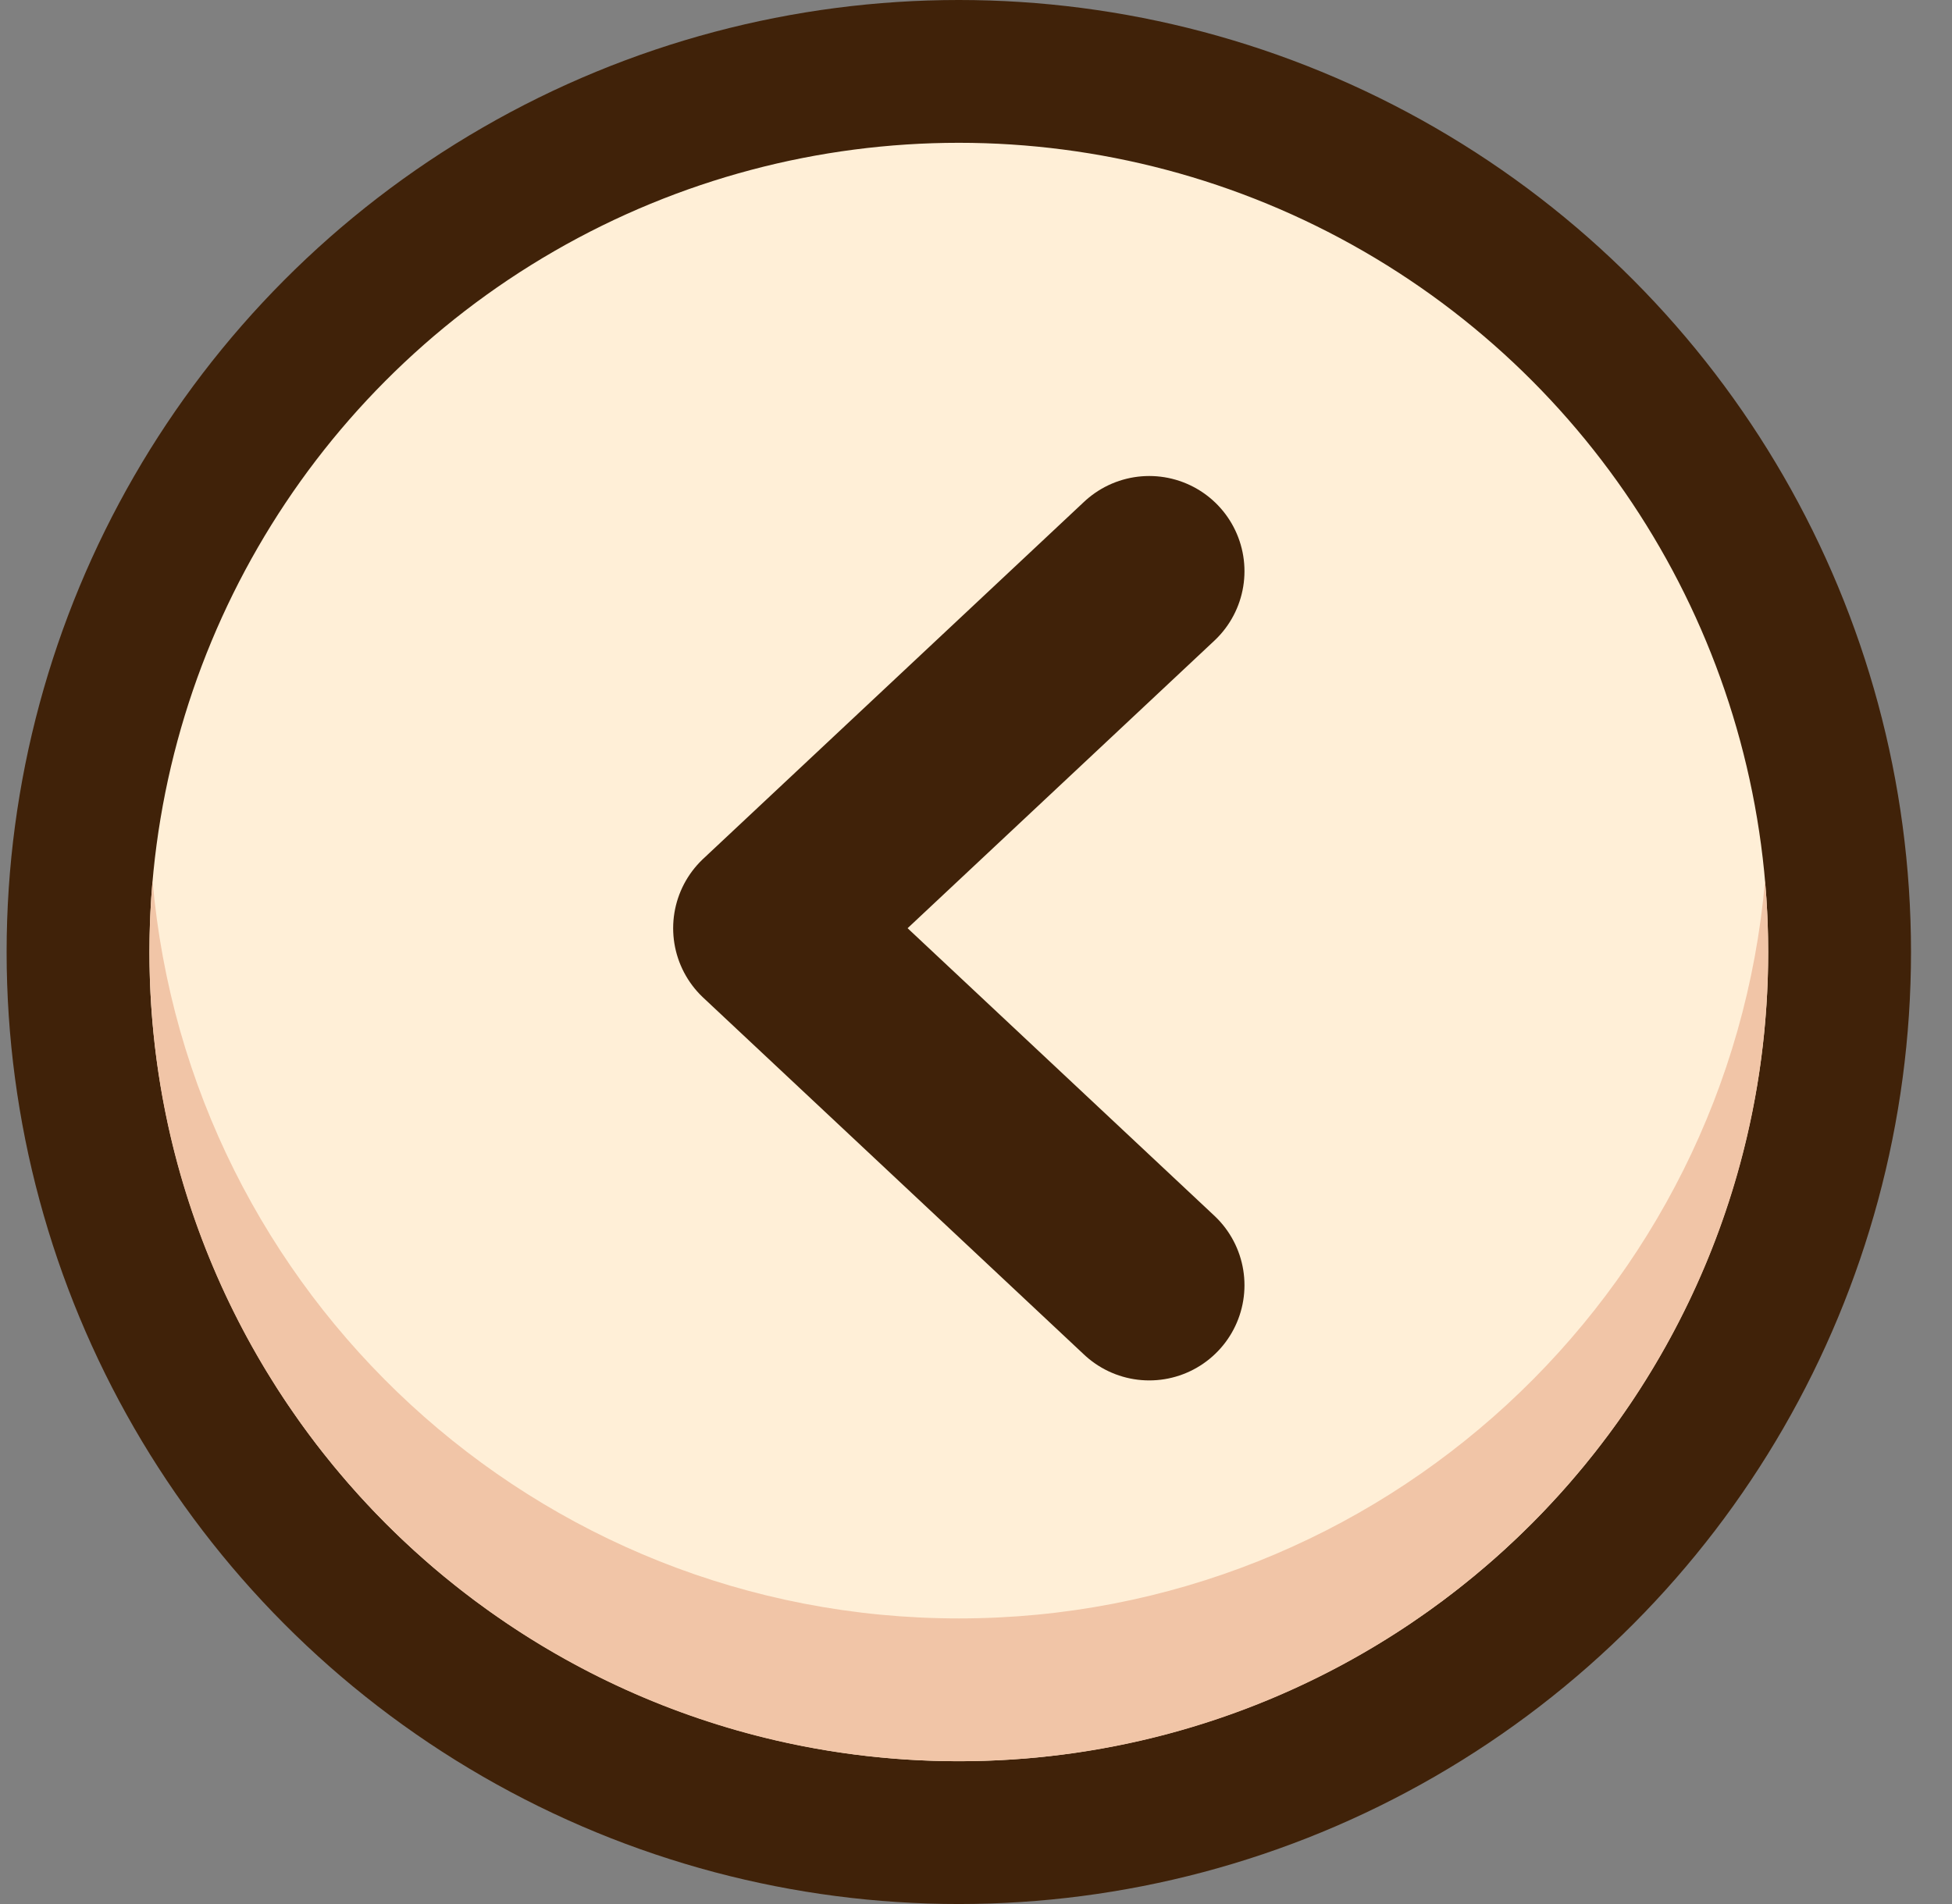 <svg width="41" height="40" viewBox="0 0 41 40" fill="none" xmlns="http://www.w3.org/2000/svg">
<rect x="0" y="0" width="41" height="40" fill="#808080" stroke="none"/>
<circle cx="20.139" cy="20" r="18.5" fill="#FFEFD7" stroke="#402209" stroke-width="3"/>
<path fill-rule="evenodd" clip-rule="evenodd" d="M37.073 18.5C36.314 27.186 29.022 34 20.139 34C11.255 34 3.963 27.186 3.204 18.5C3.161 18.994 3.139 19.494 3.139 20C3.139 29.389 10.75 37 20.139 37C29.527 37 37.139 29.389 37.139 20C37.139 19.494 37.117 18.994 37.073 18.5Z" fill="#F1C5A7"/>
<path d="M24.139 12L16.139 19.5L24.139 27" stroke="#402209" stroke-width="4" stroke-linecap="round" stroke-linejoin="round"/>
</svg>
